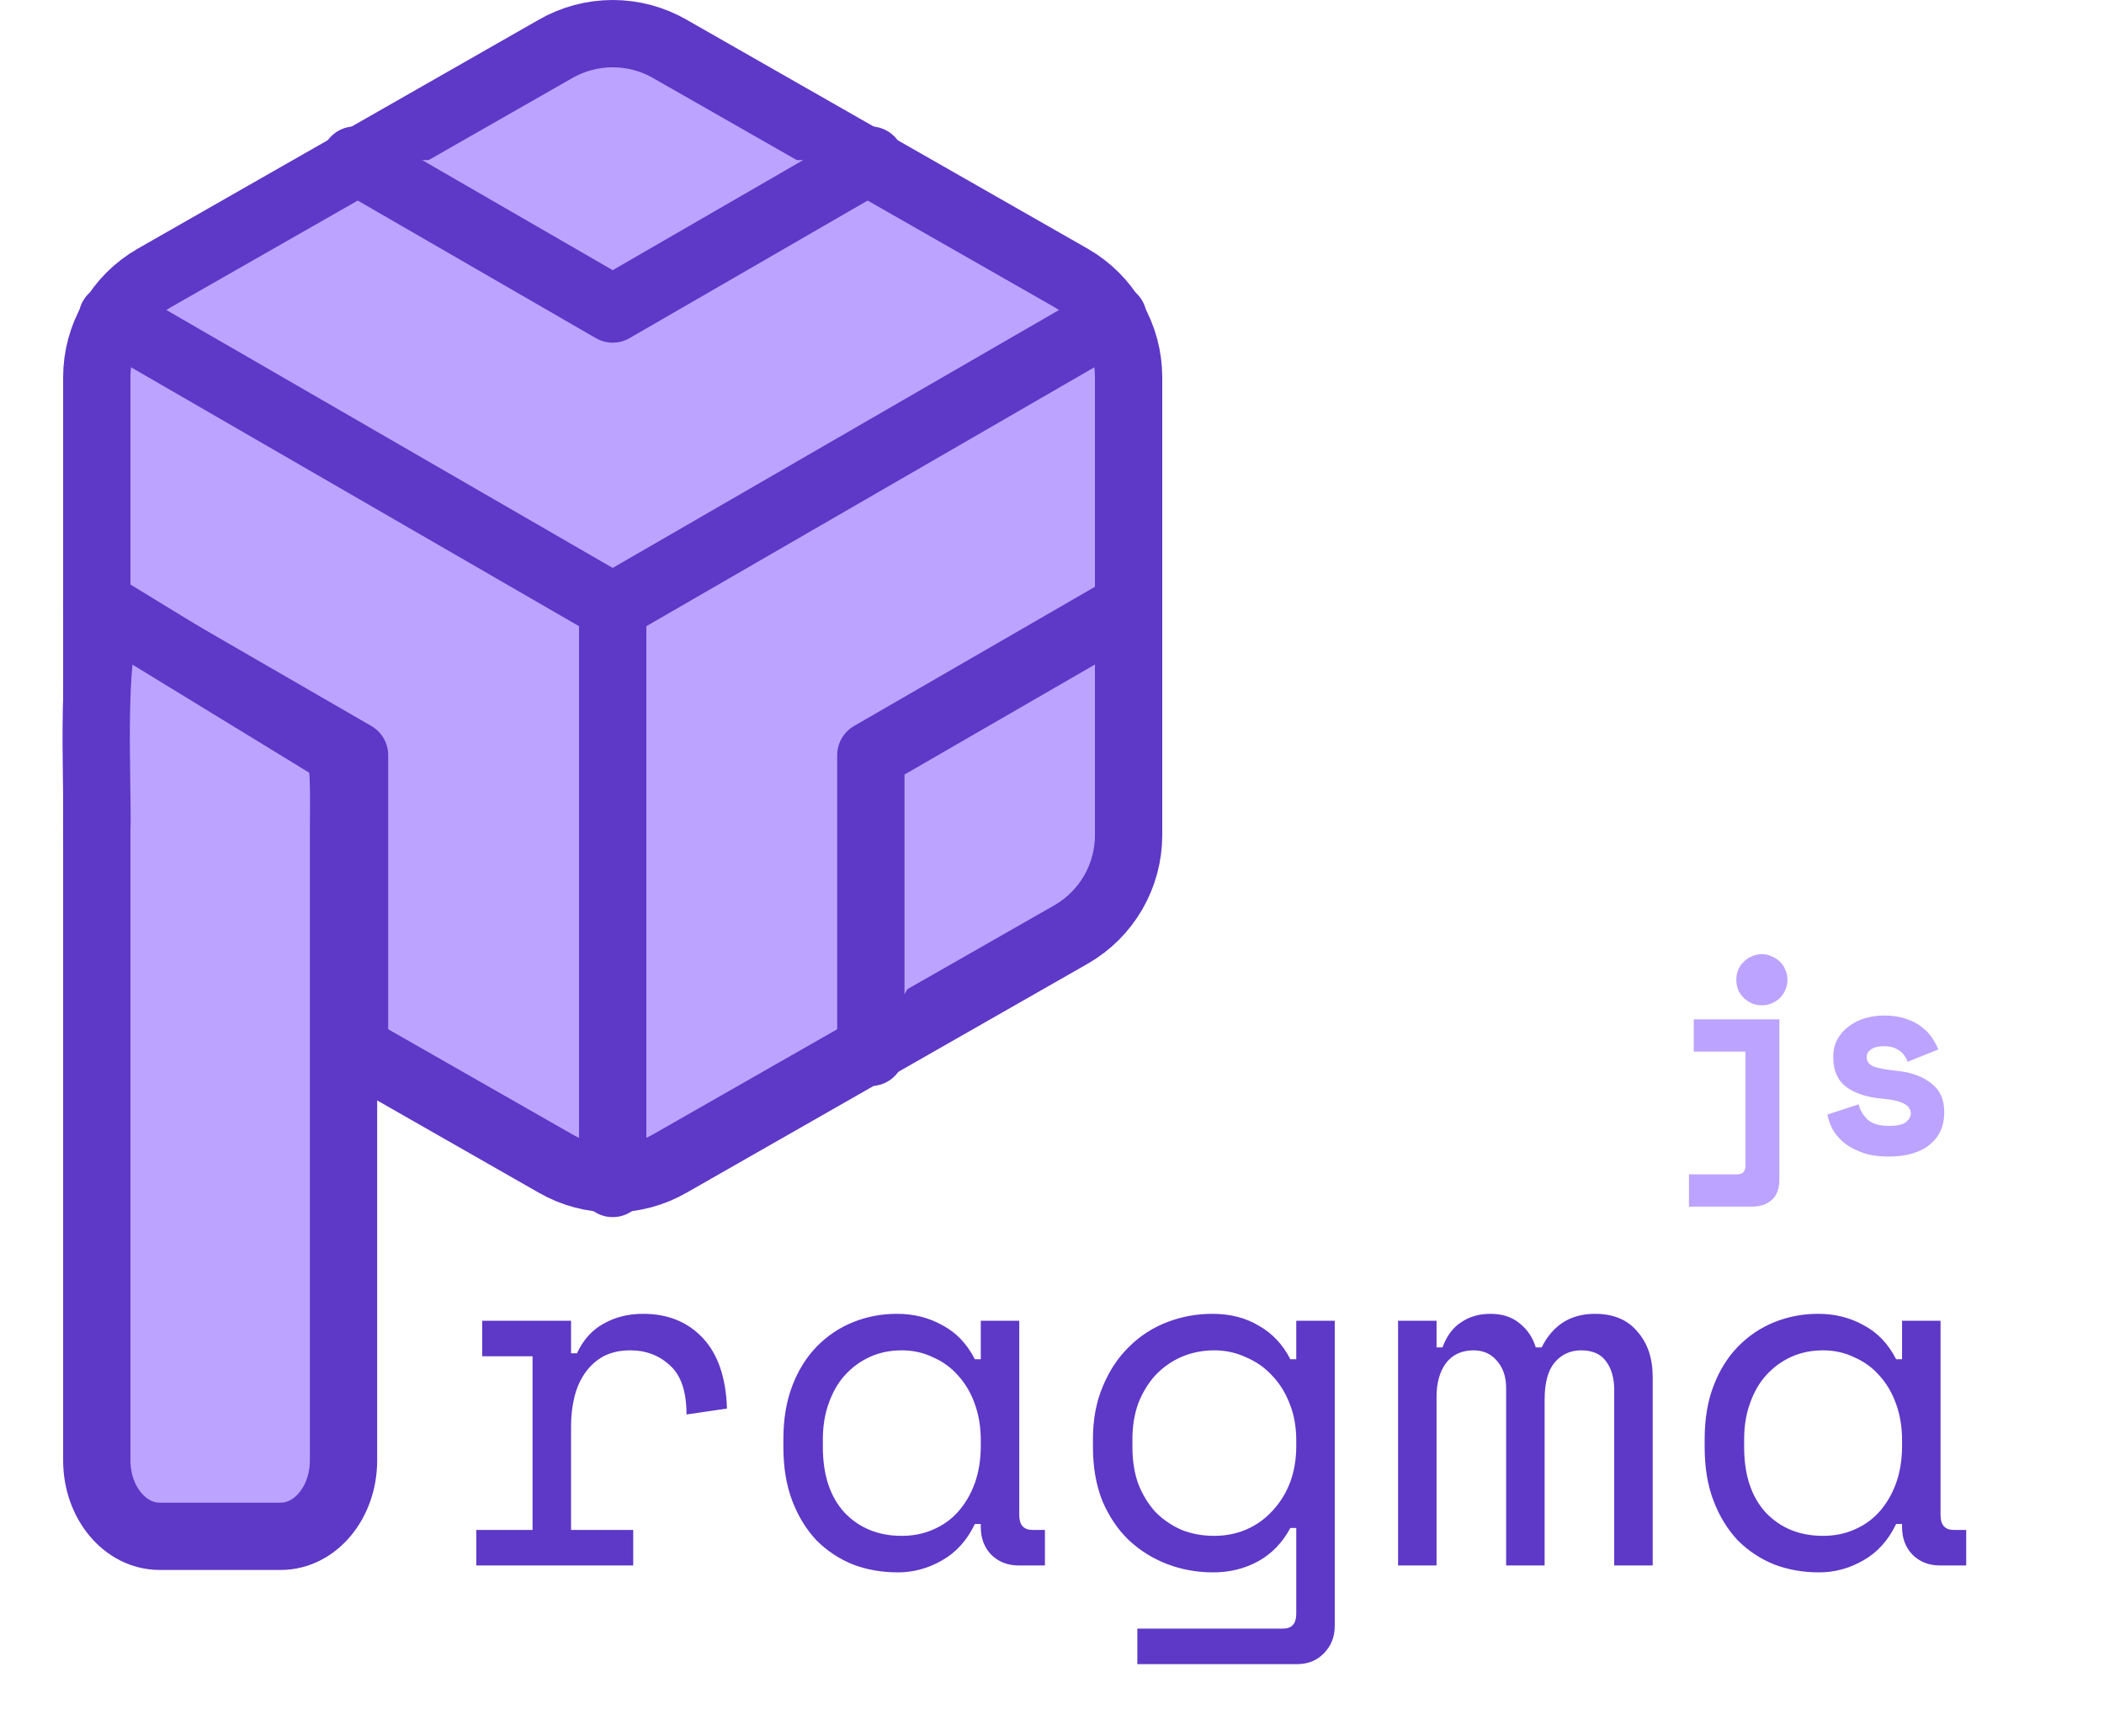 <svg width="469" height="387" viewBox="0 0 469 387" fill="none" xmlns="http://www.w3.org/2000/svg">
<g clip-path="url(#clip0)">
<path d="M55.773 221.47L53.615 218.141L53.532 218.012L53.39 217.952L25.295 206.067C23.919 205.38 22.257 201.653 21.155 196.781C20.08 192.023 19.841 187.649 20.575 186.145L20.612 186.068L20.622 185.984L25.574 143.567C26.193 142.344 27.024 141.842 28.257 141.942C29.474 142.041 30.953 142.722 32.49 143.472C32.625 143.537 32.76 143.604 32.896 143.67C33.031 143.736 33.166 143.802 33.302 143.869L75.319 166.088L75.326 166.092L75.333 166.096C78.555 167.667 79.897 171.566 78.326 174.787L78.284 174.874L78.277 174.969L75.061 218.273C74.341 219.574 71.437 221.089 68.079 221.904C64.001 222.895 60.158 222.733 57.537 221.459C56.96 221.179 56.457 221.309 56.09 221.404C55.975 221.434 55.857 221.464 55.773 221.47Z" fill="#BCA3FF"/>
<path d="M32.271 143.921C30.779 143.193 29.346 142.533 28.216 142.441C27.476 142.38 26.705 142.498 26.059 143.716L21.119 186.042L21.099 186.211L21.024 186.364C20.358 187.731 20.624 192.161 21.643 196.671C22.867 202.086 24.498 205.093 25.506 205.613L53.585 217.492L53.867 217.611L54.034 217.869L56.005 220.91C56.401 220.808 57.038 220.661 57.755 221.01C59.071 221.649 60.694 221.995 62.578 222.039C64.27 222.078 66.131 221.863 67.961 221.419C71.481 220.563 73.927 219.118 74.571 218.119L77.778 174.932L77.792 174.741L77.876 174.568C79.327 171.595 78.087 167.995 75.114 166.545L75.099 166.538L75.085 166.53L33.075 144.314C32.941 144.249 32.809 144.184 32.676 144.119C32.541 144.053 32.405 143.987 32.271 143.921ZM32.709 143.022C32.98 143.154 33.253 143.289 33.528 143.423L75.552 165.646C79.027 167.341 80.47 171.532 78.775 175.006L75.552 218.413C74.108 221.373 63.46 224.894 57.318 221.909C56.566 221.544 55.976 222.16 55.462 221.909L53.195 218.413L25.087 206.521C21.612 204.827 18.43 189.4 20.125 185.926L25.087 143.423C26.648 140.223 29.546 141.48 32.709 143.022Z" fill="#2F2C39"/>
<path d="M251.575 186.216V84.078C251.569 79.599 250.386 75.201 248.143 71.324C245.9 67.447 242.677 64.228 238.797 61.991L149.353 10.921C145.467 8.68 141.06 7.5 136.575 7.5C132.089 7.5 127.682 8.68 123.797 10.921L34.353 61.99C30.473 64.227 27.249 67.446 25.006 71.323C22.763 75.2 21.58 79.599 21.575 84.078V186.216C21.58 190.695 22.764 195.094 25.006 198.97C27.249 202.847 30.473 206.066 34.353 208.303L123.797 259.372C127.682 261.613 132.089 262.793 136.575 262.793C141.06 262.793 145.467 261.613 149.353 259.372L238.797 208.303C242.677 206.066 245.9 202.847 248.143 198.97C250.386 195.094 251.569 190.695 251.575 186.216Z" fill="#BCA3FF" stroke="#5E38C7" stroke-width="15" stroke-linecap="round" stroke-linejoin="round"/>
<path d="M25.021 70.8L136.574 135.275L248.127 70.8" fill="#BCA3FF"/>
<path d="M25.021 70.8L136.574 135.275L248.127 70.8" stroke="#5E38C7" stroke-width="15" stroke-linecap="round" stroke-linejoin="round"/>
<path d="M79.122 35.69L136.575 68.89L194.028 35.69" fill="#BCA3FF"/>
<path d="M79.122 35.69L136.575 68.89L194.028 35.69" stroke="#5E38C7" stroke-width="15" stroke-linecap="round" stroke-linejoin="round"/>
<path d="M79.028 234.604V168.347L21.575 135.147" fill="#BCA3FF"/>
<path d="M79.028 234.604V168.347L21.575 135.147" stroke="#5E38C7" stroke-width="15" stroke-linecap="round" stroke-linejoin="round"/>
<path d="M251.575 135.147L194.122 168.347V234.609" fill="#BCA3FF"/>
<path d="M251.575 135.147L194.122 168.347V234.609" stroke="#5E38C7" stroke-width="15" stroke-linecap="round" stroke-linejoin="round"/>
<path d="M136.575 263.841V135.147" stroke="#5E38C7" stroke-width="15" stroke-linecap="round" stroke-linejoin="round"/>
<path d="M21.461 338.971L20.081 139.138L75.078 166.81L76.648 335.876L21.461 338.971Z" fill="#BCA3FF"/>
<path d="M20.586 139.952L21.957 338.443L76.143 335.404L74.581 167.119L20.586 139.952ZM19.575 138.324L75.575 166.5L77.152 336.349L20.964 339.5L19.575 138.324Z" fill="#2F2C39"/>
<path d="M25.883 137.147L74.94 167.147C77.005 167.151 76.575 178.498 76.575 185.349V325.576C76.575 334.923 70.307 342.5 62.575 342.5H35.575C27.843 342.5 21.575 334.923 21.575 325.576V185.349C21.97 176.083 19.575 137.284 25.883 137.147Z" stroke="#5E38C7" stroke-width="15"/>
<path d="M107.49 294.44H127.29V301.7H128.61C130.003 298.693 131.983 296.493 134.55 295.1C137.117 293.633 140.05 292.9 143.35 292.9C148.85 292.9 153.287 294.697 156.66 298.29C160.033 301.883 161.83 307.127 162.05 314.02L153.03 315.34C153.03 310.28 151.82 306.65 149.4 304.45C146.98 302.177 144.01 301.04 140.49 301.04C138.217 301.04 136.237 301.48 134.55 302.36C132.937 303.24 131.58 304.45 130.48 305.99C129.38 307.53 128.573 309.327 128.06 311.38C127.547 313.433 127.29 315.633 127.29 317.98V341.08H141.15V349H106.17V341.08H118.71V302.36H107.49V294.44ZM218.624 339.76H217.304C215.544 343.427 213.087 346.14 209.934 347.9C206.854 349.66 203.59 350.54 200.144 350.54C196.55 350.54 193.214 349.953 190.134 348.78C187.054 347.533 184.34 345.737 181.994 343.39C179.72 340.97 177.924 338.037 176.604 334.59C175.284 331.143 174.624 327.147 174.624 322.6V320.84C174.624 316.367 175.284 312.407 176.604 308.96C177.924 305.513 179.72 302.617 181.994 300.27C184.34 297.85 187.054 296.017 190.134 294.77C193.214 293.523 196.477 292.9 199.924 292.9C203.664 292.9 207.037 293.743 210.044 295.43C213.124 297.043 215.544 299.573 217.304 303.02H218.624V294.44H227.204V337.78C227.204 339.98 228.194 341.08 230.174 341.08H232.924V349H227.094C224.6 349 222.547 348.193 220.934 346.58C219.394 344.967 218.624 342.913 218.624 340.42V339.76ZM201.024 342.4C203.59 342.4 205.937 341.923 208.064 340.97C210.264 340.017 212.134 338.66 213.674 336.9C215.214 335.14 216.424 333.05 217.304 330.63C218.184 328.137 218.624 325.387 218.624 322.38V321.06C218.624 318.127 218.184 315.45 217.304 313.03C216.424 310.537 215.177 308.41 213.564 306.65C212.024 304.89 210.154 303.533 207.954 302.58C205.827 301.553 203.517 301.04 201.024 301.04C198.457 301.04 196.11 301.517 193.984 302.47C191.857 303.423 189.987 304.78 188.374 306.54C186.834 308.227 185.624 310.317 184.744 312.81C183.864 315.23 183.424 317.907 183.424 320.84V322.6C183.424 328.833 185.037 333.71 188.264 337.23C191.564 340.677 195.817 342.4 201.024 342.4ZM288.947 340.64H287.627C285.867 343.94 283.447 346.433 280.367 348.12C277.36 349.733 274.06 350.54 270.467 350.54C266.8 350.54 263.354 349.917 260.127 348.67C256.9 347.423 254.04 345.627 251.547 343.28C249.127 340.933 247.184 338.037 245.717 334.59C244.324 331.07 243.627 327.073 243.627 322.6V320.84C243.627 316.44 244.36 312.517 245.827 309.07C247.294 305.55 249.237 302.617 251.657 300.27C254.077 297.85 256.9 296.017 260.127 294.77C263.354 293.523 266.727 292.9 270.247 292.9C274.207 292.9 277.654 293.78 280.587 295.54C283.594 297.227 285.94 299.72 287.627 303.02H288.947V294.44H297.527V362.42C297.527 364.913 296.72 366.967 295.107 368.58C293.567 370.193 291.55 371 289.057 371H253.527V363.08H285.977C287.957 363.08 288.947 361.98 288.947 359.78V340.64ZM270.687 342.4C273.254 342.4 275.637 341.923 277.837 340.97C280.037 340.017 281.944 338.66 283.557 336.9C285.244 335.14 286.564 333.05 287.517 330.63C288.47 328.137 288.947 325.387 288.947 322.38V321.06C288.947 318.127 288.47 315.45 287.517 313.03C286.564 310.537 285.244 308.41 283.557 306.65C281.944 304.89 280 303.533 277.727 302.58C275.527 301.553 273.18 301.04 270.687 301.04C268.12 301.04 265.7 301.517 263.427 302.47C261.227 303.423 259.284 304.78 257.597 306.54C255.984 308.3 254.7 310.39 253.747 312.81C252.867 315.23 252.427 317.907 252.427 320.84V322.6C252.427 325.68 252.867 328.43 253.747 330.85C254.7 333.27 255.984 335.36 257.597 337.12C259.284 338.807 261.227 340.127 263.427 341.08C265.627 341.96 268.047 342.4 270.687 342.4ZM368.401 349H359.821V309.84C359.821 307.273 359.234 305.183 358.061 303.57C356.887 301.883 355.017 301.04 352.451 301.04C350.031 301.04 348.051 301.957 346.511 303.79C345.044 305.55 344.311 308.3 344.311 312.04V349H335.731V309.4C335.731 306.98 335.071 305 333.751 303.46C332.431 301.847 330.671 301.04 328.471 301.04C325.831 301.04 323.777 301.993 322.311 303.9C320.917 305.807 320.221 308.3 320.221 311.38V349H311.641V294.44H320.221V300.38H321.541C322.494 297.813 323.887 295.943 325.721 294.77C327.554 293.523 329.717 292.9 332.211 292.9C334.851 292.9 337.014 293.597 338.701 294.99C340.461 296.383 341.671 298.18 342.331 300.38H343.651C346.144 295.393 350.104 292.9 355.531 292.9C359.637 292.9 362.791 294.22 364.991 296.86C367.264 299.427 368.401 302.8 368.401 306.98V349ZM423.984 339.76H422.664C420.904 343.427 418.447 346.14 415.294 347.9C412.214 349.66 408.951 350.54 405.504 350.54C401.911 350.54 398.574 349.953 395.494 348.78C392.414 347.533 389.701 345.737 387.354 343.39C385.081 340.97 383.284 338.037 381.964 334.59C380.644 331.143 379.984 327.147 379.984 322.6V320.84C379.984 316.367 380.644 312.407 381.964 308.96C383.284 305.513 385.081 302.617 387.354 300.27C389.701 297.85 392.414 296.017 395.494 294.77C398.574 293.523 401.837 292.9 405.284 292.9C409.024 292.9 412.397 293.743 415.404 295.43C418.484 297.043 420.904 299.573 422.664 303.02H423.984V294.44H432.564V337.78C432.564 339.98 433.554 341.08 435.534 341.08H438.284V349H432.454C429.961 349 427.907 348.193 426.294 346.58C424.754 344.967 423.984 342.913 423.984 340.42V339.76ZM406.384 342.4C408.951 342.4 411.297 341.923 413.424 340.97C415.624 340.017 417.494 338.66 419.034 336.9C420.574 335.14 421.784 333.05 422.664 330.63C423.544 328.137 423.984 325.387 423.984 322.38V321.06C423.984 318.127 423.544 315.45 422.664 313.03C421.784 310.537 420.537 308.41 418.924 306.65C417.384 304.89 415.514 303.533 413.314 302.58C411.187 301.553 408.877 301.04 406.384 301.04C403.817 301.04 401.471 301.517 399.344 302.47C397.217 303.423 395.347 304.78 393.734 306.54C392.194 308.227 390.984 310.317 390.104 312.81C389.224 315.23 388.784 317.907 388.784 320.84V322.6C388.784 328.833 390.397 333.71 393.624 337.23C396.924 340.677 401.177 342.4 406.384 342.4Z" fill="#5E38C7"/>
</g>
<path d="M377.56 227.24H396.64V262.88C396.64 264.96 396.08 266.5 394.96 267.5C393.84 268.5 392.38 269 390.58 269H376.48V261.8H387.28C388.48 261.8 389.08 261.14 389.08 259.82V234.44H377.56V227.24ZM398.44 218.42C398.44 219.22 398.28 219.98 397.96 220.7C397.68 221.38 397.28 221.98 396.76 222.5C396.24 222.98 395.62 223.38 394.9 223.7C394.22 223.98 393.5 224.12 392.74 224.12C391.94 224.12 391.2 223.98 390.52 223.7C389.84 223.38 389.24 222.98 388.72 222.5C388.2 221.98 387.78 221.38 387.46 220.7C387.18 219.98 387.04 219.22 387.04 218.42C387.04 217.62 387.18 216.88 387.46 216.2C387.78 215.48 388.2 214.88 388.72 214.4C389.24 213.88 389.84 213.48 390.52 213.2C391.2 212.88 391.94 212.72 392.74 212.72C393.5 212.72 394.22 212.88 394.9 213.2C395.62 213.48 396.24 213.88 396.76 214.4C397.28 214.88 397.68 215.48 397.96 216.2C398.28 216.88 398.44 217.62 398.44 218.42ZM416.098 235.64C416.098 236.6 416.598 237.3 417.598 237.74C418.598 238.14 420.418 238.48 423.058 238.76C426.098 239.08 428.578 240 430.498 241.52C432.418 243 433.378 245.08 433.378 247.76V248.12C433.378 251.08 432.298 253.44 430.138 255.2C427.978 256.96 424.938 257.84 421.018 257.84C418.698 257.84 416.718 257.54 415.078 256.94C413.438 256.34 412.078 255.6 410.998 254.72C409.918 253.8 409.078 252.8 408.478 251.72C407.918 250.6 407.538 249.52 407.338 248.48L414.298 246.2C414.618 247.48 415.278 248.6 416.278 249.56C417.318 250.52 418.898 251 421.018 251C422.898 251 424.178 250.72 424.858 250.16C425.578 249.56 425.938 248.92 425.938 248.24C425.938 247.84 425.838 247.48 425.638 247.16C425.478 246.8 425.158 246.48 424.678 246.2C424.198 245.88 423.538 245.62 422.698 245.42C421.898 245.22 420.878 245.06 419.638 244.94C416.278 244.66 413.598 243.8 411.598 242.36C409.638 240.88 408.658 238.72 408.658 235.88V235.52C408.658 234.04 408.978 232.74 409.618 231.62C410.258 230.5 411.098 229.56 412.138 228.8C413.178 228 414.378 227.4 415.738 227C417.098 226.6 418.498 226.4 419.938 226.4C421.818 226.4 423.438 226.64 424.798 227.12C426.198 227.56 427.378 228.16 428.338 228.92C429.298 229.64 430.078 230.46 430.678 231.38C431.278 232.26 431.738 233.12 432.058 233.96L425.218 236.72C424.858 235.64 424.238 234.8 423.358 234.2C422.478 233.56 421.338 233.24 419.938 233.24C418.658 233.24 417.698 233.48 417.058 233.96C416.418 234.4 416.098 234.96 416.098 235.64Z" fill="#BCA3FF"/>
<defs>
<clipPath id="clip0">
<rect width="468.575" height="386.5" fill="white"/>
</clipPath>
</defs>
</svg>
